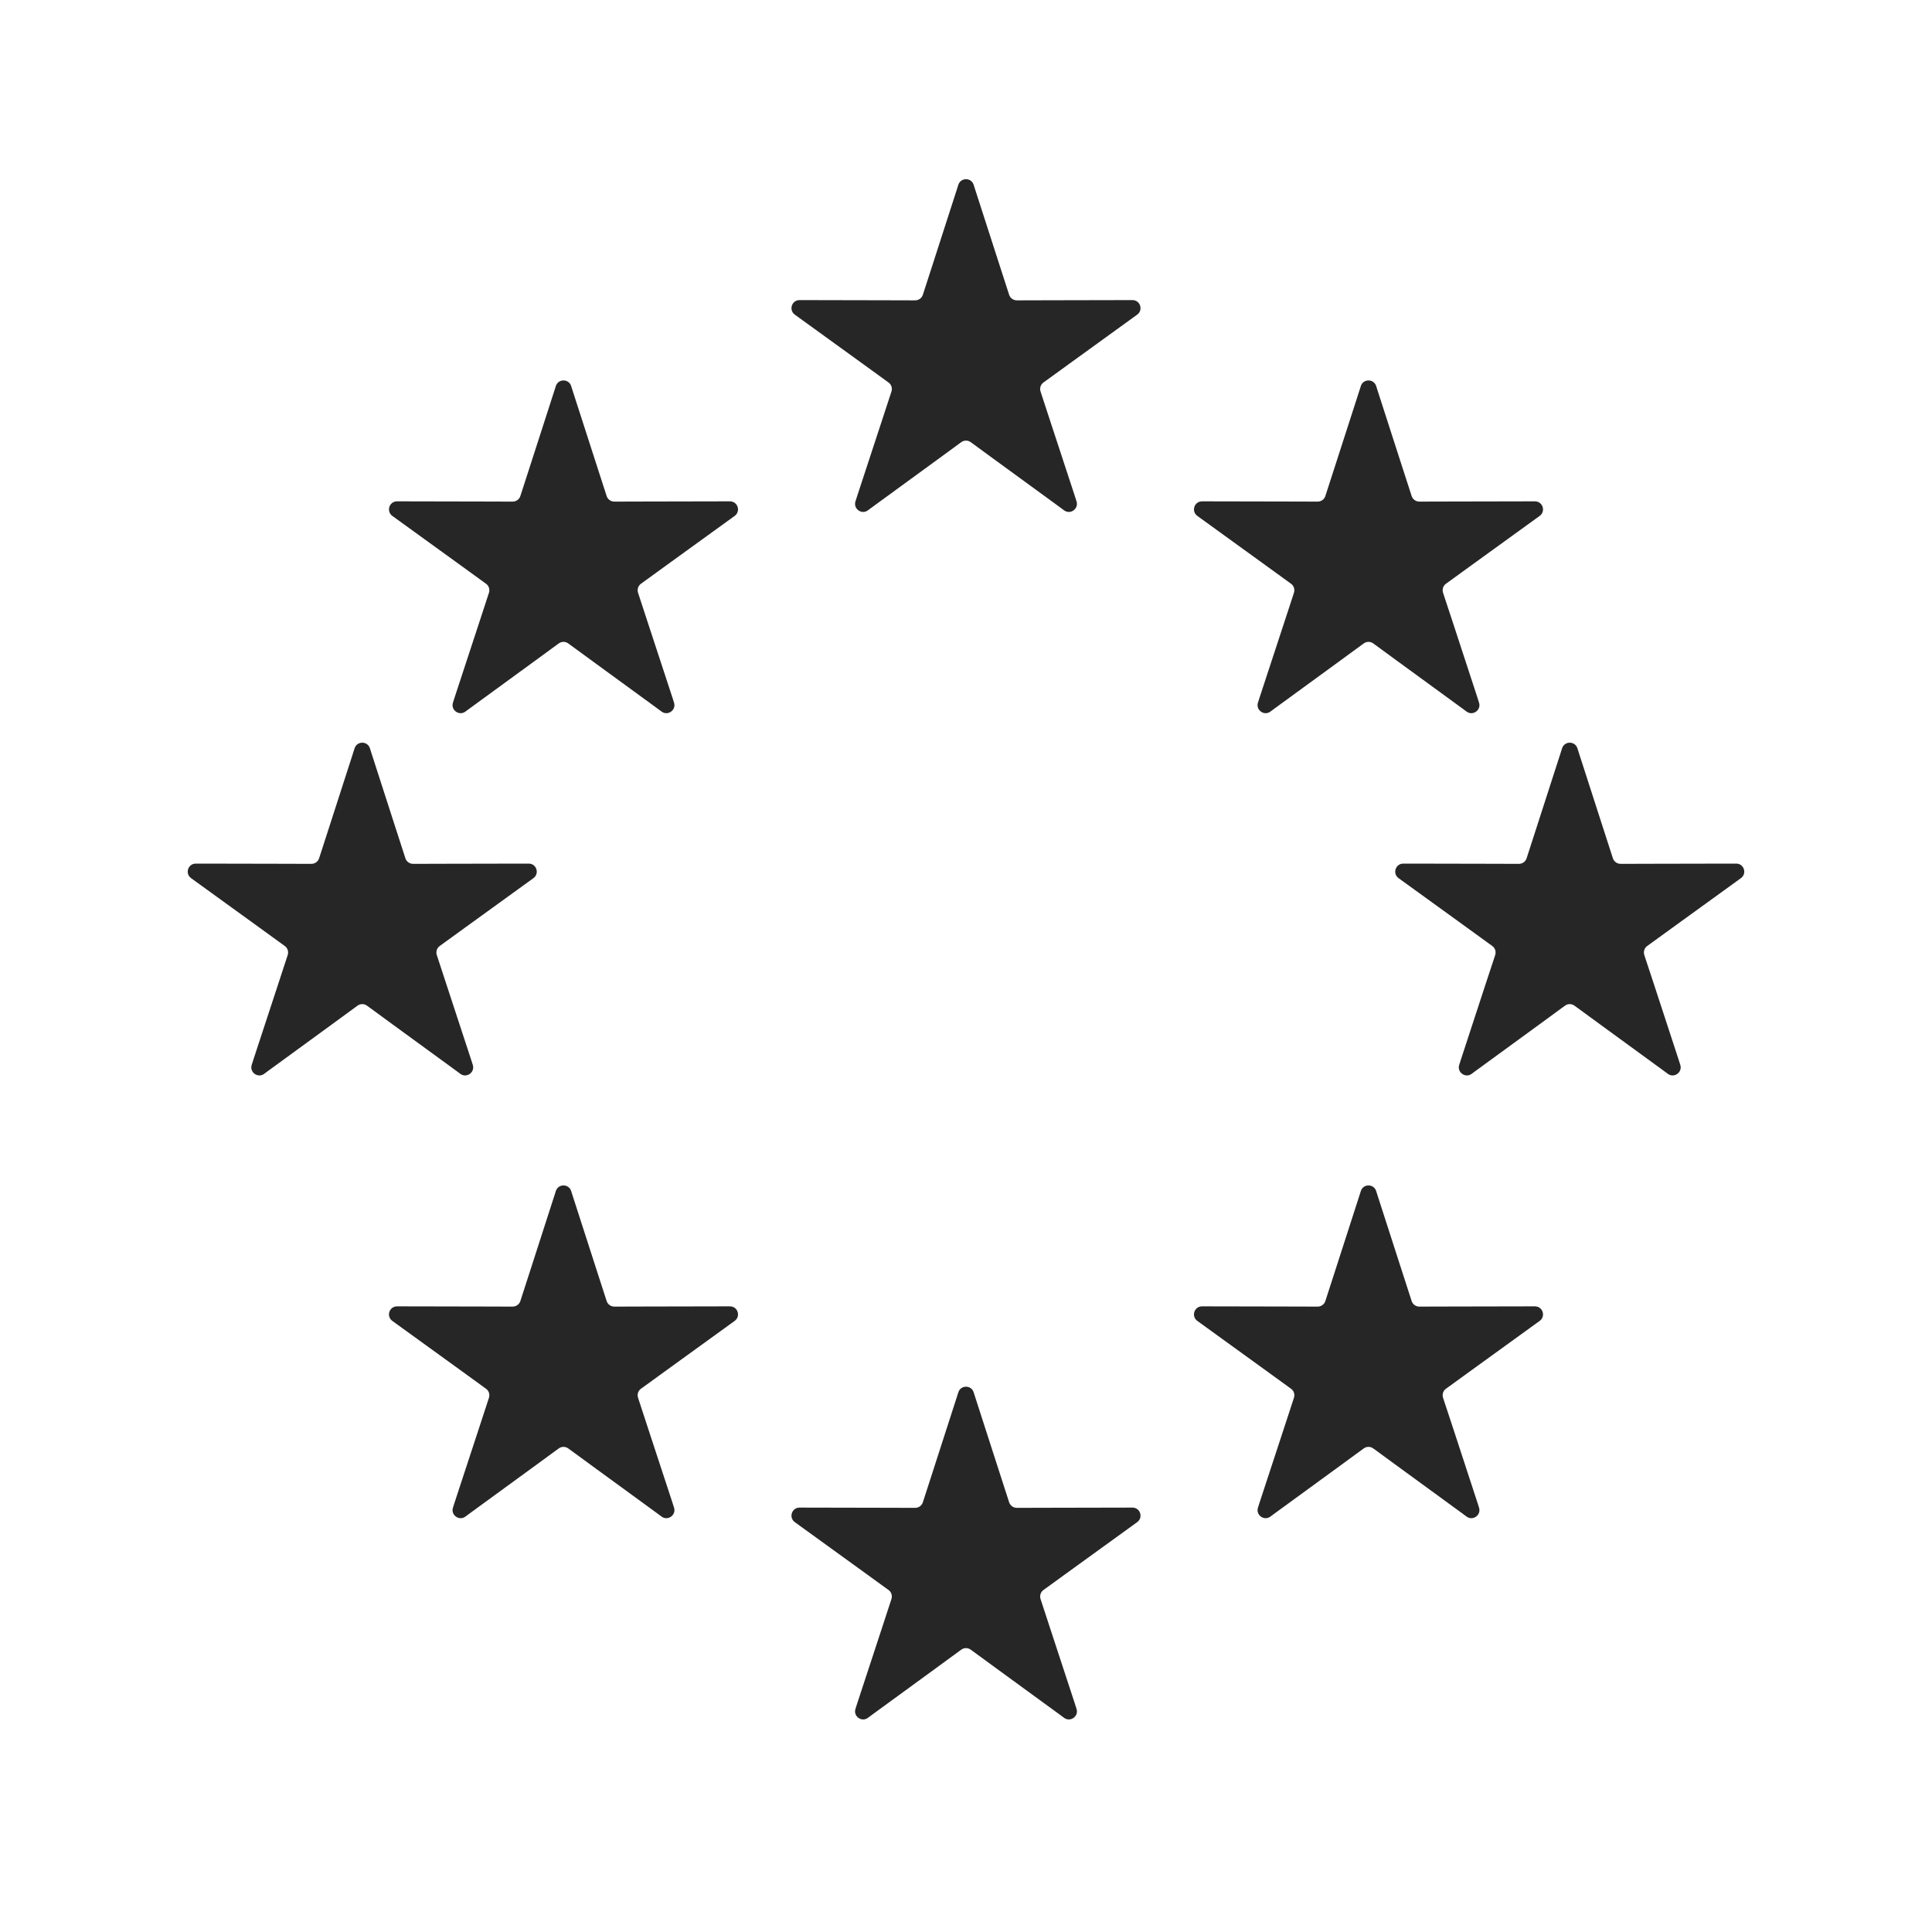 <svg width="24" height="24" viewBox="0 0 24 24" fill="none" xmlns="http://www.w3.org/2000/svg">
<path fill-rule="evenodd" clip-rule="evenodd" d="M10.982 3.73L11.332 3.731L11.369 3.731C11.412 3.731 11.451 3.703 11.464 3.662L11.475 3.628L11.583 3.294L11.883 2.364L11.905 2.295C11.935 2.203 12.065 2.203 12.095 2.295L12.117 2.364L12.417 3.294L12.525 3.628L12.536 3.662C12.549 3.703 12.588 3.731 12.631 3.731L12.668 3.731L13.018 3.73L13.996 3.728L14.068 3.728C14.165 3.728 14.205 3.852 14.126 3.909L14.068 3.951L13.276 4.524L12.992 4.73L12.963 4.751C12.927 4.776 12.913 4.822 12.926 4.863L12.937 4.897L13.046 5.23L13.351 6.159L13.373 6.228C13.403 6.32 13.297 6.397 13.219 6.34L13.161 6.297L12.371 5.721L12.088 5.514L12.059 5.493C12.024 5.467 11.976 5.467 11.941 5.493L11.912 5.514L11.629 5.721L10.839 6.297L10.781 6.34C10.703 6.397 10.597 6.32 10.627 6.228L10.649 6.159L10.954 5.23L11.063 4.897L11.074 4.863C11.087 4.822 11.073 4.776 11.037 4.751L11.008 4.73L10.724 4.524L9.932 3.951L9.874 3.909C9.795 3.852 9.835 3.728 9.932 3.728L10.004 3.728L10.982 3.73ZM3.482 10.73L3.833 10.731L3.869 10.731C3.912 10.731 3.951 10.703 3.964 10.662L3.975 10.628L4.083 10.294L4.383 9.364L4.405 9.295C4.435 9.203 4.565 9.203 4.595 9.295L4.617 9.364L4.917 10.294L5.025 10.628L5.036 10.662C5.049 10.703 5.088 10.731 5.131 10.731L5.168 10.731L5.518 10.73L6.496 10.728L6.568 10.728C6.665 10.728 6.705 10.852 6.626 10.909L6.568 10.951L5.776 11.524L5.492 11.73L5.463 11.751C5.427 11.776 5.413 11.822 5.426 11.863L5.437 11.897L5.546 12.23L5.851 13.159L5.873 13.228C5.903 13.32 5.797 13.397 5.719 13.34L5.661 13.297L4.871 12.721L4.588 12.514L4.559 12.493C4.524 12.467 4.476 12.467 4.441 12.493L4.412 12.514L4.129 12.721L3.339 13.297L3.281 13.34C3.203 13.397 3.097 13.32 3.127 13.228L3.149 13.159L3.454 12.23L3.563 11.897L3.574 11.863C3.587 11.822 3.573 11.776 3.537 11.751L3.508 11.73L3.224 11.524L2.432 10.951L2.374 10.909C2.295 10.852 2.335 10.728 2.432 10.728L2.504 10.728L3.482 10.73ZM18.832 10.731L18.482 10.73L17.504 10.728L17.432 10.728C17.335 10.728 17.295 10.852 17.374 10.909L17.432 10.951L18.224 11.524L18.508 11.73L18.537 11.751C18.573 11.776 18.587 11.822 18.574 11.863L18.563 11.897L18.453 12.23L18.149 13.159L18.127 13.228C18.097 13.32 18.203 13.397 18.281 13.34L18.339 13.297L19.129 12.721L19.412 12.514L19.441 12.493C19.476 12.467 19.524 12.467 19.559 12.493L19.588 12.514L19.871 12.721L20.661 13.297L20.719 13.34C20.797 13.397 20.903 13.32 20.873 13.228L20.851 13.159L20.547 12.23L20.437 11.897L20.426 11.863C20.413 11.822 20.427 11.776 20.463 11.751L20.492 11.73L20.776 11.524L21.568 10.951L21.626 10.909C21.705 10.852 21.665 10.728 21.568 10.728L21.496 10.728L20.518 10.73L20.168 10.731L20.131 10.731C20.088 10.731 20.049 10.703 20.036 10.662L20.025 10.628L19.917 10.294L19.617 9.364L19.595 9.295C19.565 9.203 19.435 9.203 19.405 9.295L19.383 9.364L19.083 10.294L18.975 10.628L18.964 10.662C18.951 10.703 18.912 10.731 18.869 10.731L18.832 10.731ZM15.982 6.23L16.332 6.231L16.369 6.231C16.412 6.231 16.451 6.203 16.464 6.162L16.475 6.128L16.583 5.794L16.883 4.864L16.905 4.795C16.935 4.703 17.065 4.703 17.095 4.795L17.117 4.864L17.417 5.794L17.525 6.128L17.536 6.162C17.549 6.203 17.588 6.231 17.631 6.231L17.668 6.231L18.018 6.23L18.996 6.228L19.068 6.228C19.165 6.228 19.205 6.352 19.126 6.409L19.068 6.451L18.276 7.024L17.992 7.23L17.963 7.251C17.927 7.276 17.913 7.322 17.926 7.363L17.937 7.397L18.047 7.73L18.351 8.659L18.373 8.728C18.403 8.82 18.297 8.897 18.219 8.84L18.161 8.797L17.371 8.221L17.088 8.014L17.059 7.993C17.024 7.967 16.976 7.967 16.941 7.993L16.912 8.014L16.629 8.221L15.839 8.797L15.781 8.84C15.703 8.897 15.597 8.82 15.627 8.728L15.649 8.659L15.954 7.73L16.063 7.397L16.074 7.363C16.087 7.322 16.073 7.276 16.037 7.251L16.008 7.23L15.724 7.024L14.932 6.451L14.874 6.409C14.795 6.352 14.835 6.228 14.932 6.228L15.004 6.228L15.982 6.23ZM16.332 16.231L15.982 16.23L15.004 16.228L14.932 16.228C14.835 16.228 14.795 16.352 14.874 16.409L14.932 16.451L15.724 17.024L16.008 17.23L16.037 17.251C16.073 17.276 16.087 17.322 16.074 17.363L16.063 17.397L15.954 17.73L15.649 18.659L15.627 18.728C15.597 18.82 15.703 18.897 15.781 18.84L15.839 18.797L16.629 18.221L16.912 18.014L16.941 17.993C16.976 17.967 17.024 17.967 17.059 17.993L17.088 18.014L17.371 18.221L18.161 18.797L18.219 18.84C18.297 18.897 18.403 18.82 18.373 18.728L18.351 18.659L18.047 17.73L17.937 17.397L17.926 17.363C17.913 17.322 17.927 17.276 17.963 17.251L17.992 17.23L18.276 17.024L19.068 16.451L19.126 16.409C19.205 16.352 19.165 16.228 19.068 16.228L18.996 16.228L18.018 16.23L17.668 16.231L17.631 16.231C17.588 16.231 17.549 16.203 17.536 16.162L17.525 16.128L17.417 15.794L17.117 14.864L17.095 14.795C17.065 14.703 16.935 14.703 16.905 14.795L16.883 14.864L16.583 15.794L16.475 16.128L16.464 16.162C16.451 16.203 16.412 16.231 16.369 16.231L16.332 16.231ZM5.982 16.23L6.332 16.231L6.369 16.231C6.412 16.231 6.451 16.203 6.464 16.162L6.475 16.128L6.583 15.794L6.883 14.864L6.905 14.795C6.935 14.703 7.065 14.703 7.095 14.795L7.117 14.864L7.417 15.794L7.525 16.128L7.536 16.162C7.549 16.203 7.588 16.231 7.631 16.231L7.668 16.231L8.018 16.23L8.996 16.228L9.068 16.228C9.165 16.228 9.205 16.352 9.126 16.409L9.068 16.451L8.276 17.024L7.992 17.23L7.963 17.251C7.927 17.276 7.913 17.322 7.926 17.363L7.937 17.397L8.046 17.73L8.351 18.659L8.373 18.728C8.403 18.82 8.297 18.897 8.219 18.84L8.161 18.797L7.371 18.221L7.088 18.014L7.059 17.993C7.024 17.967 6.976 17.967 6.941 17.993L6.912 18.014L6.629 18.221L5.839 18.797L5.781 18.84C5.703 18.897 5.597 18.82 5.627 18.728L5.649 18.659L5.954 17.73L6.063 17.397L6.074 17.363C6.087 17.322 6.073 17.276 6.037 17.251L6.008 17.23L5.724 17.024L4.932 16.451L4.874 16.409C4.795 16.352 4.835 16.228 4.932 16.228L5.004 16.228L5.982 16.23ZM6.332 6.231L5.982 6.23L5.004 6.228L4.932 6.228C4.835 6.228 4.795 6.352 4.874 6.409L4.932 6.451L5.724 7.024L6.008 7.23L6.037 7.251C6.073 7.276 6.087 7.322 6.074 7.363L6.063 7.397L5.954 7.73L5.649 8.659L5.627 8.728C5.597 8.82 5.703 8.897 5.781 8.84L5.839 8.797L6.629 8.221L6.912 8.014L6.941 7.993C6.976 7.967 7.024 7.967 7.059 7.993L7.088 8.014L7.371 8.221L8.161 8.797L8.219 8.84C8.297 8.897 8.403 8.82 8.373 8.728L8.351 8.659L8.046 7.73L7.937 7.397L7.926 7.363C7.913 7.322 7.927 7.276 7.963 7.251L7.992 7.23L8.276 7.024L9.068 6.451L9.126 6.409C9.205 6.352 9.165 6.228 9.068 6.228L8.996 6.228L8.018 6.23L7.668 6.231L7.631 6.231C7.588 6.231 7.549 6.203 7.536 6.162L7.525 6.128L7.417 5.794L7.117 4.864L7.095 4.795C7.065 4.703 6.935 4.703 6.905 4.795L6.883 4.864L6.583 5.794L6.475 6.128L6.464 6.162C6.451 6.203 6.412 6.231 6.369 6.231L6.332 6.231ZM10.982 18.73L11.332 18.731L11.369 18.731C11.412 18.731 11.451 18.703 11.464 18.662L11.475 18.628L11.583 18.294L11.883 17.364L11.905 17.295C11.935 17.203 12.065 17.203 12.095 17.295L12.117 17.364L12.417 18.294L12.525 18.628L12.536 18.662C12.549 18.703 12.588 18.731 12.631 18.731L12.668 18.731L13.018 18.73L13.996 18.728L14.068 18.728C14.165 18.728 14.205 18.852 14.126 18.909L14.068 18.951L13.276 19.524L12.992 19.73L12.963 19.751C12.927 19.776 12.913 19.822 12.926 19.863L12.937 19.897L13.046 20.23L13.351 21.159L13.373 21.228C13.403 21.32 13.297 21.397 13.219 21.34L13.161 21.297L12.371 20.721L12.088 20.514L12.059 20.493C12.024 20.467 11.976 20.467 11.941 20.493L11.912 20.514L11.629 20.721L10.839 21.297L10.781 21.34C10.703 21.397 10.597 21.32 10.627 21.228L10.649 21.159L10.954 20.23L11.063 19.897L11.074 19.863C11.087 19.822 11.073 19.776 11.037 19.751L11.008 19.73L10.724 19.524L9.932 18.951L9.874 18.909C9.795 18.852 9.835 18.728 9.932 18.728L10.004 18.728L10.982 18.73Z" fill="#262626"/>
</svg>
